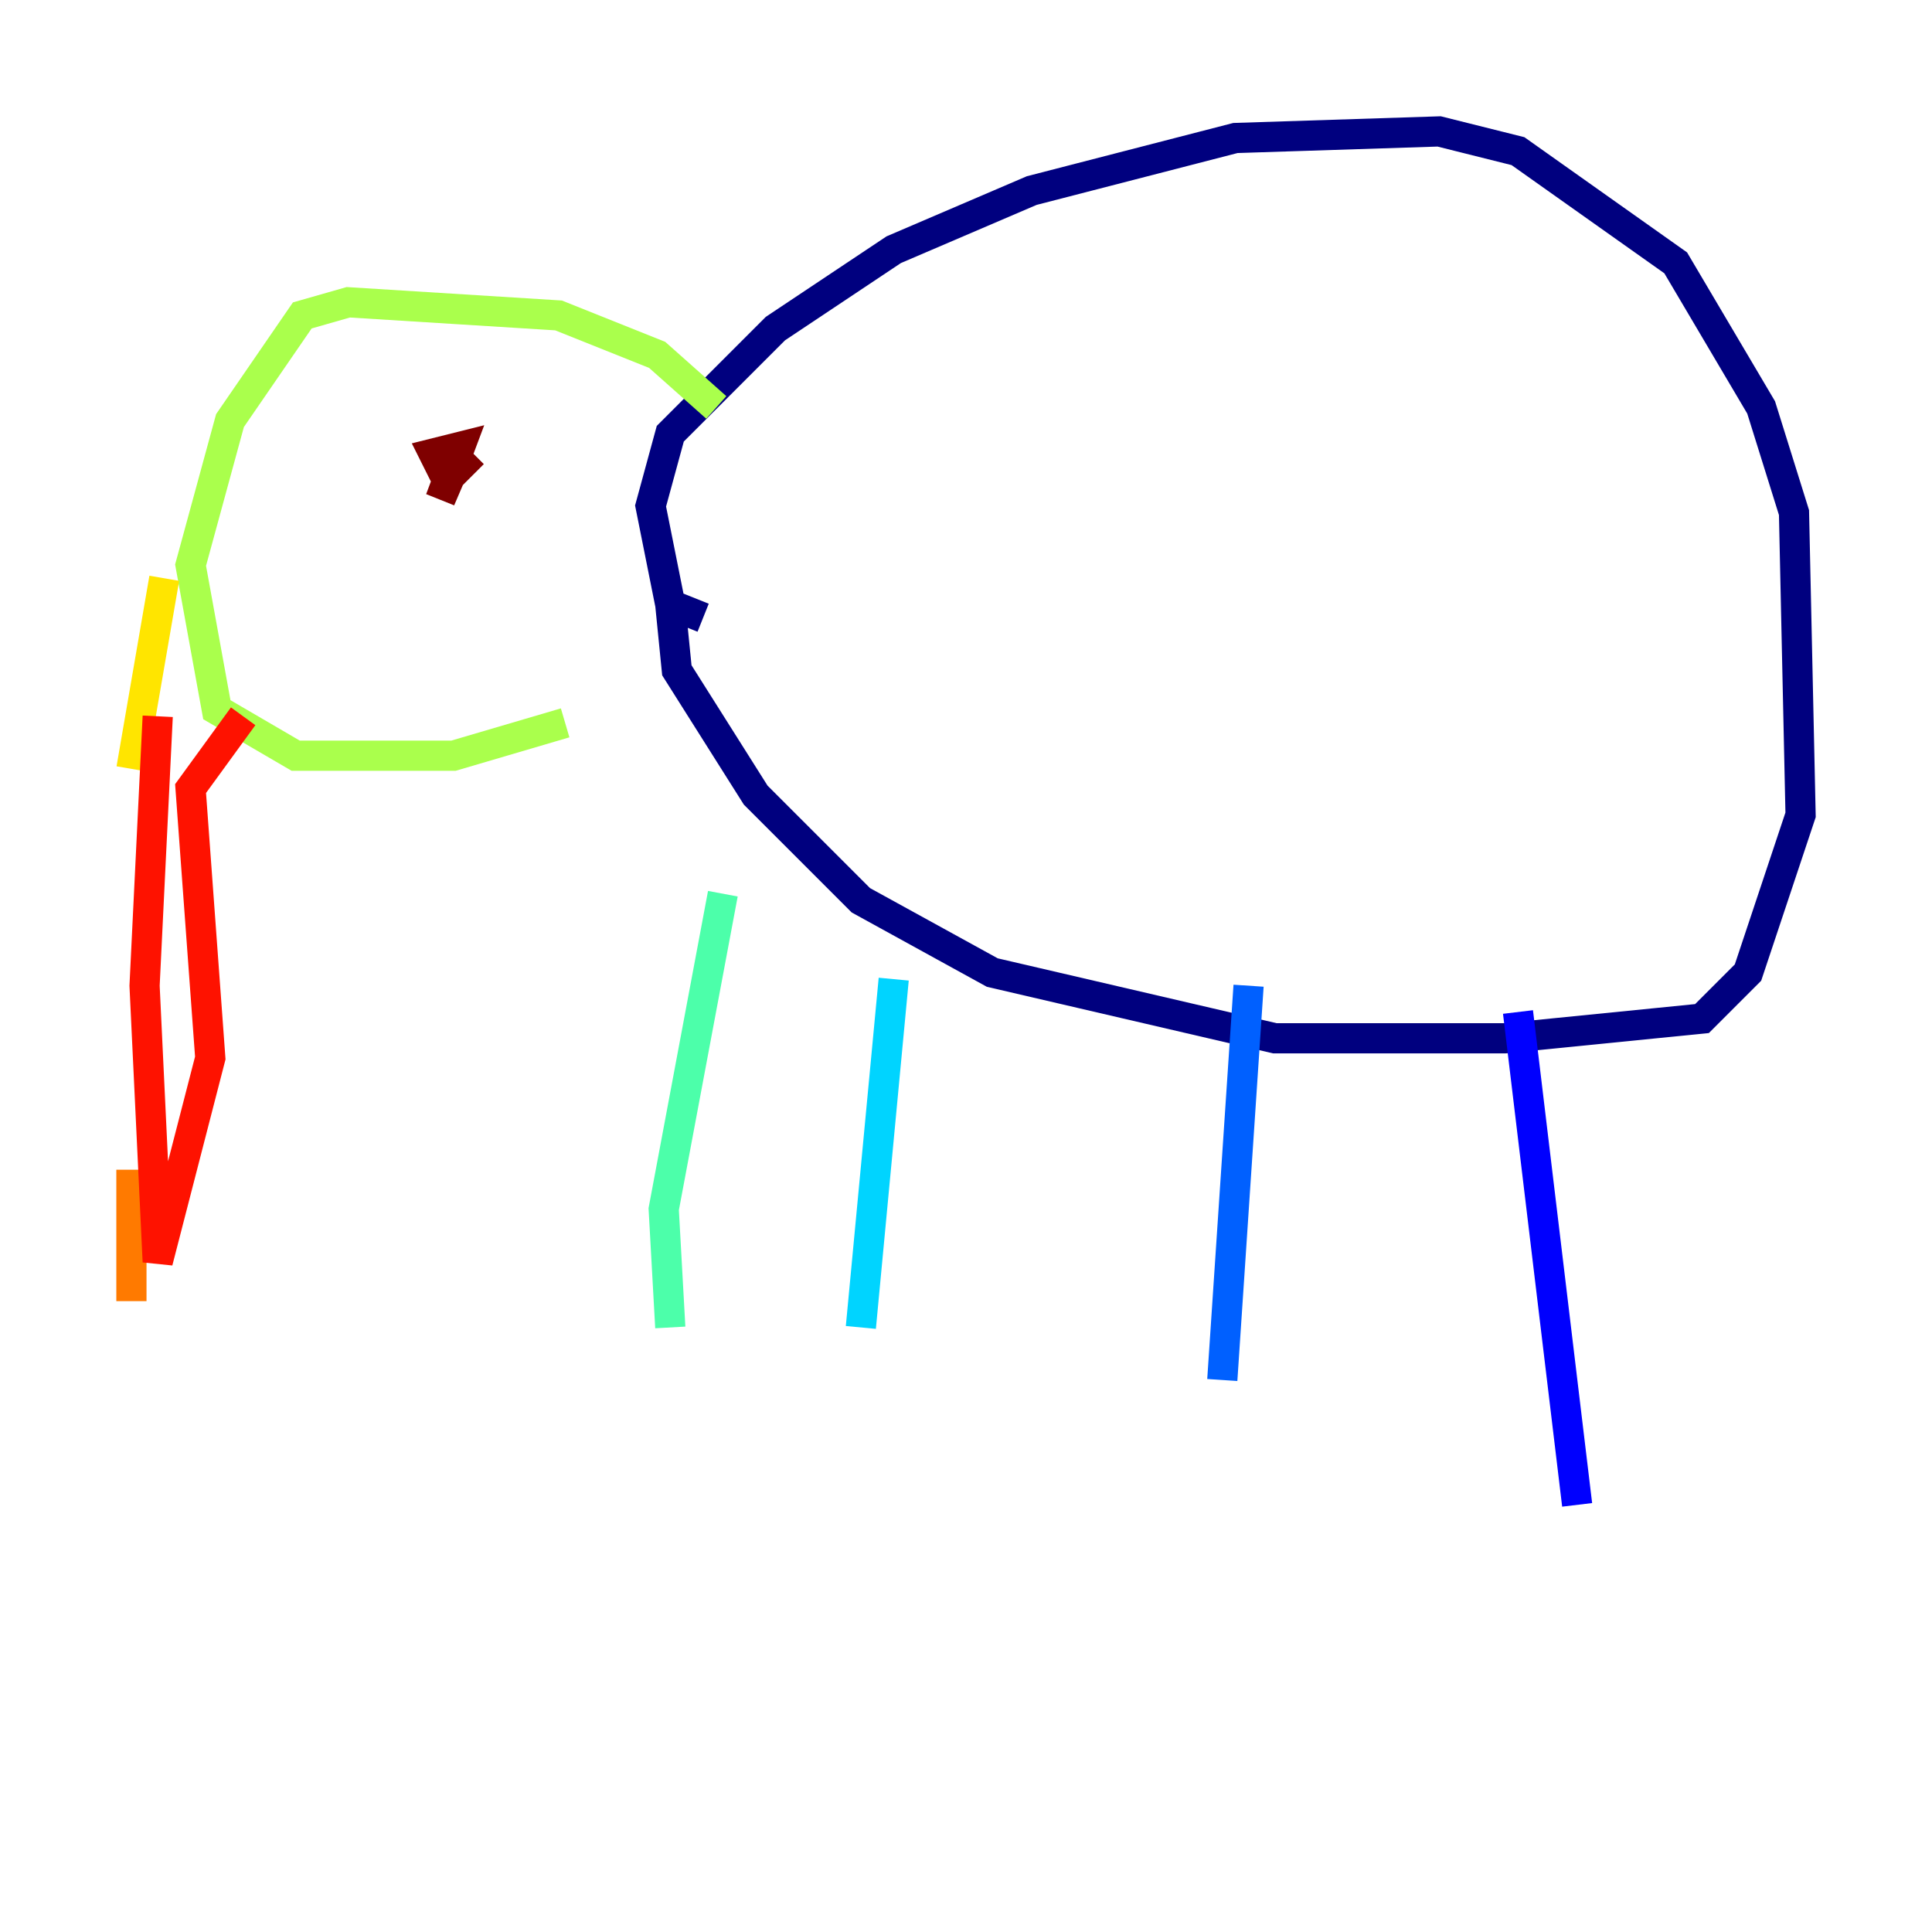 <?xml version="1.0" encoding="utf-8" ?>
<svg baseProfile="tiny" height="128" version="1.2" viewBox="0,0,128,128" width="128" xmlns="http://www.w3.org/2000/svg" xmlns:ev="http://www.w3.org/2001/xml-events" xmlns:xlink="http://www.w3.org/1999/xlink"><defs /><polyline fill="none" points="44.408,40.054 43.102,33.524 44.408,28.735 51.374,21.769 59.211,16.544 68.354,12.626 81.85,9.143 95.347,8.707 100.571,10.014 111.02,17.415 116.68,26.993 118.857,33.959 119.293,53.986 115.809,64.435 112.762,67.483 99.701,68.789 84.463,68.789 65.742,64.435 57.034,59.646 50.068,52.68 44.843,44.408 44.408,40.054 46.585,40.925" stroke="#00007f" stroke-width="2" /><polyline fill="none" points="100.571,67.048 104.49,99.701" stroke="#0000fe" stroke-width="2" /><polyline fill="none" points="82.721,65.306 80.98,91.429" stroke="#0060ff" stroke-width="2" /><polyline fill="none" points="59.211,64.871 57.034,87.946" stroke="#00d4ff" stroke-width="2" /><polyline fill="none" points="47.891,59.211 43.973,80.109 44.408,87.946" stroke="#4cffaa" stroke-width="2" /><polyline fill="none" points="47.456,26.993 43.537,23.51 37.007,20.898 23.075,20.027 20.027,20.898 15.238,27.864 12.626,37.442 14.367,47.02 19.592,50.068 30.041,50.068 37.442,47.891" stroke="#aaff4c" stroke-width="2" /><polyline fill="none" points="10.884,38.313 8.707,50.939" stroke="#ffe500" stroke-width="2" /><polyline fill="none" points="8.707,77.497 8.707,86.204" stroke="#ff7a00" stroke-width="2" /><polyline fill="none" points="10.449,47.456 9.578,65.306 10.449,83.592 13.932,70.095 12.626,52.245 16.109,47.456" stroke="#fe1200" stroke-width="2" /><polyline fill="none" points="31.347,30.041 29.605,31.782 30.476,30.041 29.17,33.088 30.476,29.605 28.735,30.041 29.605,31.782" stroke="#7f0000" stroke-width="2" /></svg>